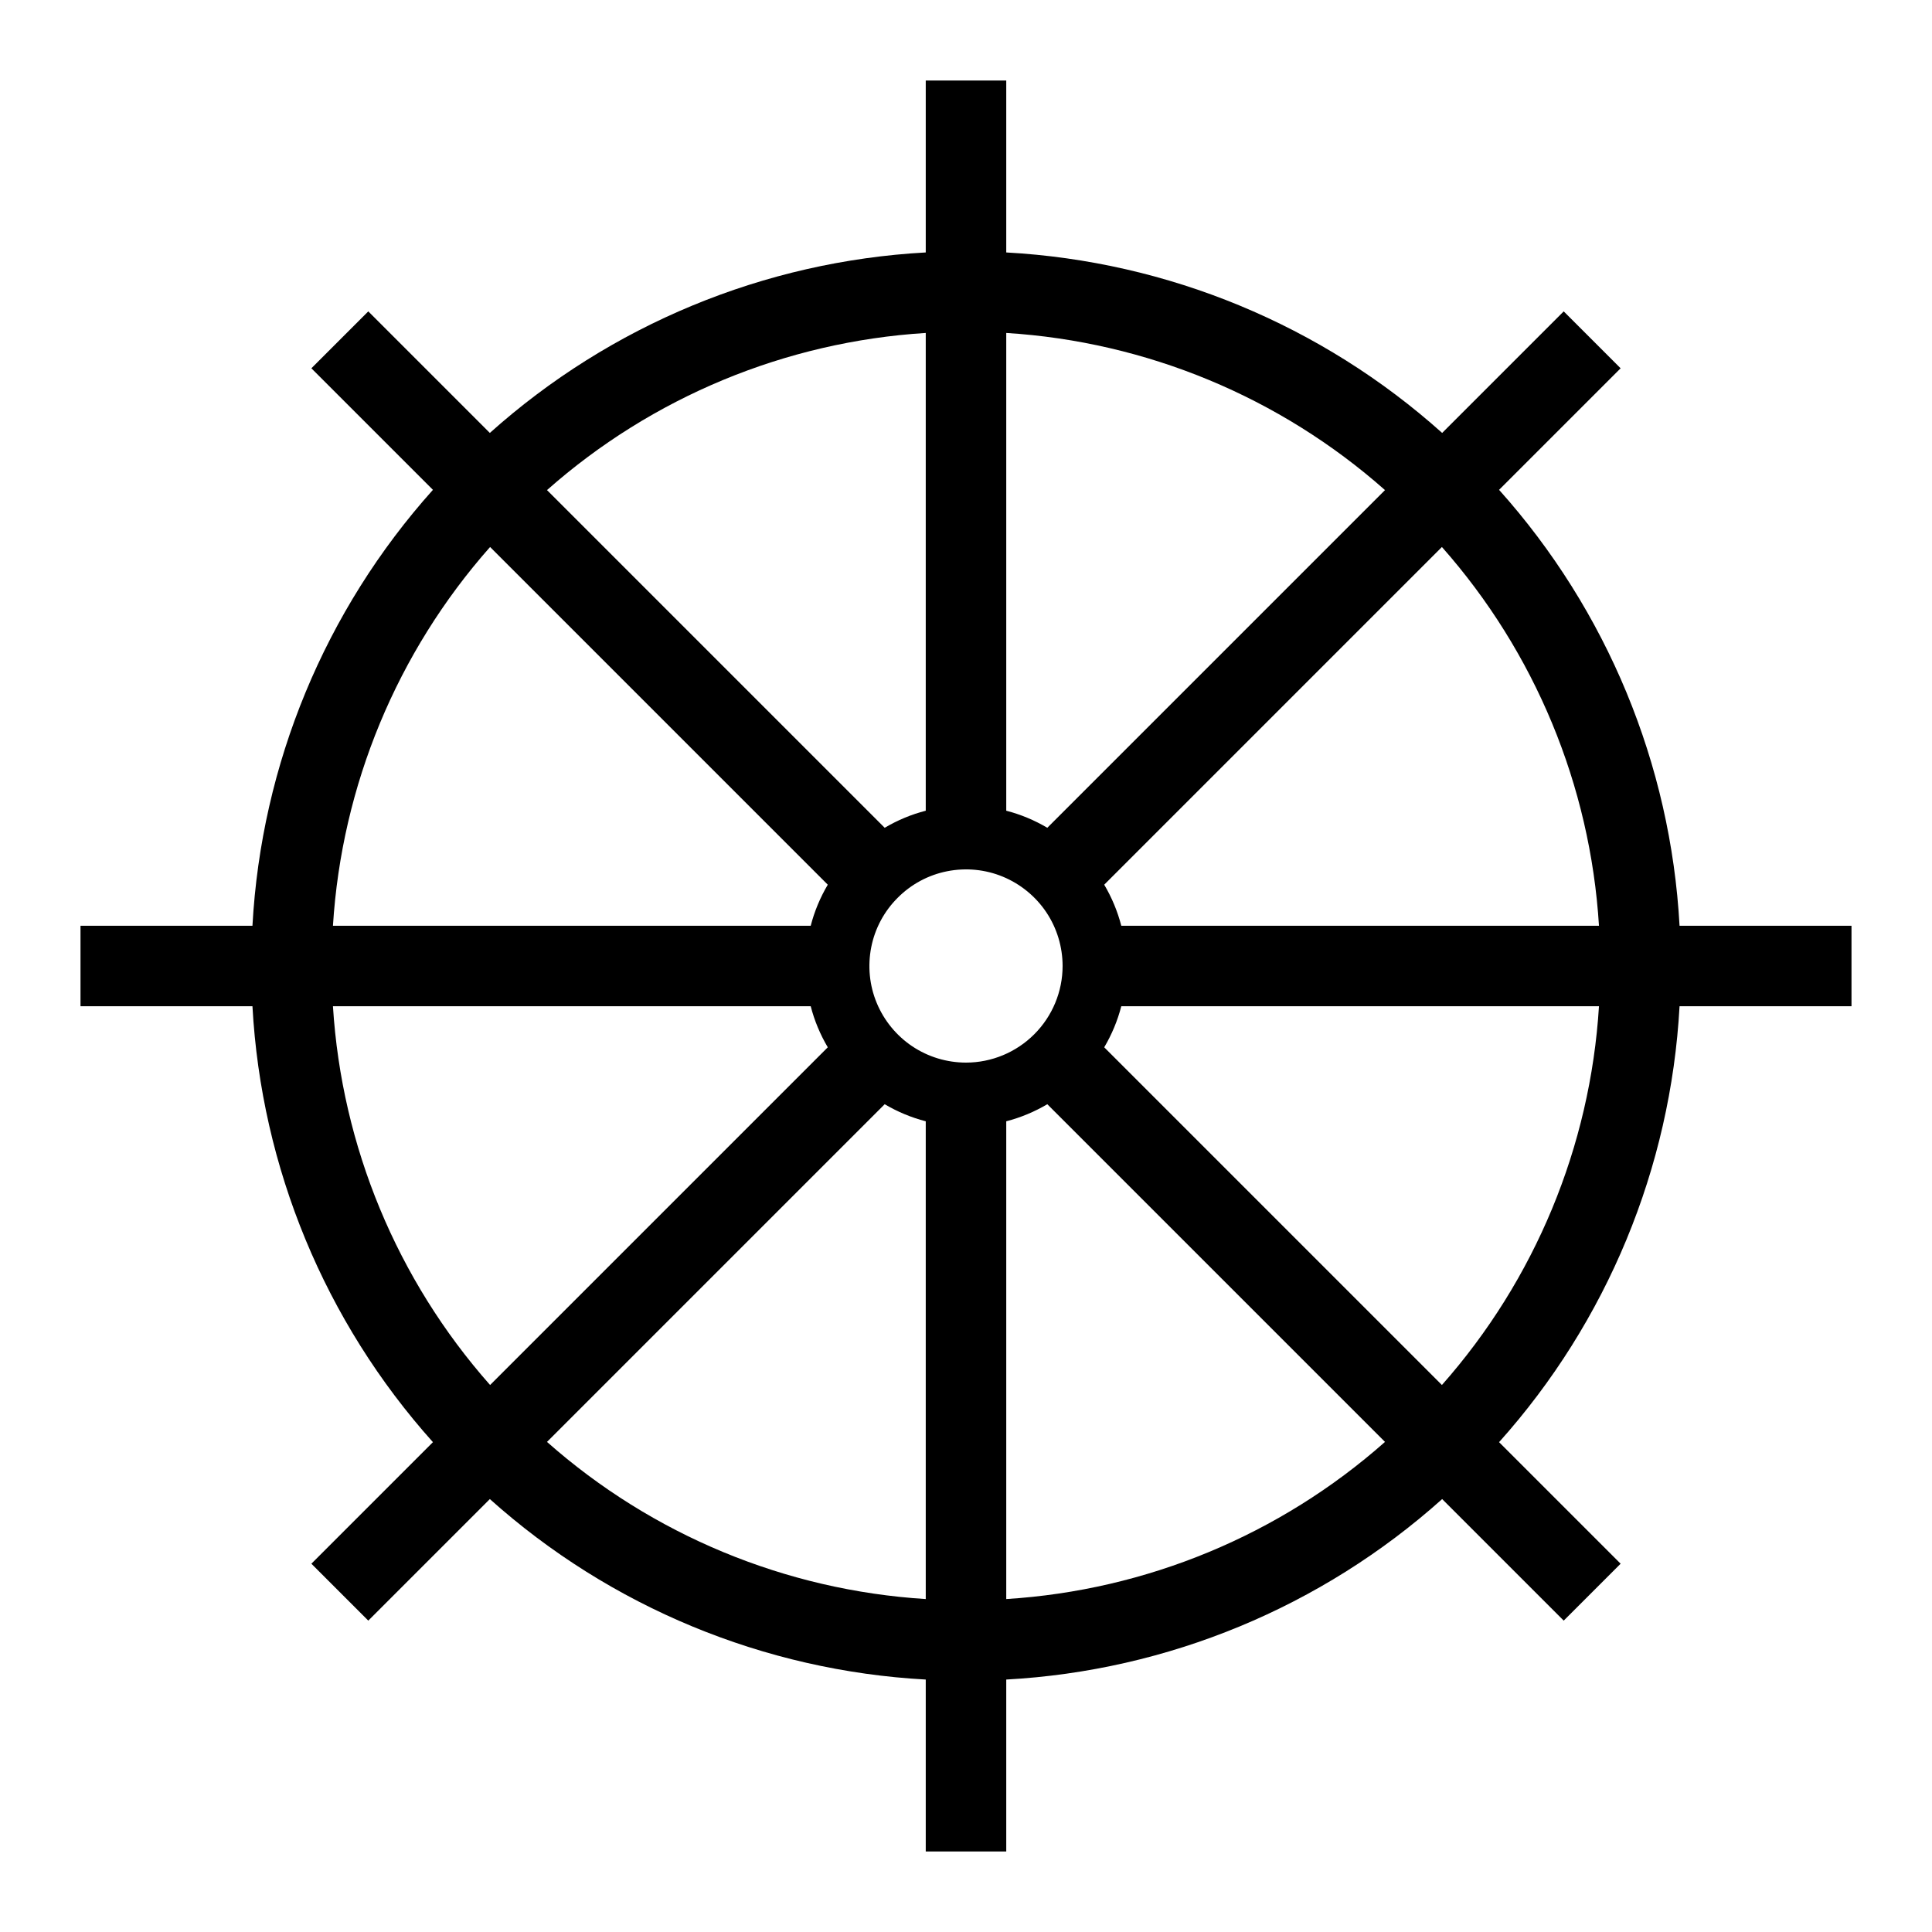<svg width="24" height="24" viewBox="0 0 24 24" fill="none" xmlns="http://www.w3.org/2000/svg">
<path d="M20.864 11.5C20.754 9.493 19.963 7.583 18.622 6.085L20.132 4.575L19.425 3.868L17.915 5.378C16.418 4.037 14.507 3.246 12.5 3.136V1H11.5V3.136C9.493 3.246 7.583 4.037 6.085 5.378L4.575 3.868L3.868 4.575L5.378 6.085C4.037 7.582 3.246 9.493 3.136 11.5H1V12.5H3.136C3.246 14.507 4.037 16.417 5.378 17.915L3.868 19.425L4.575 20.132L6.085 18.622C7.582 19.963 9.493 20.754 11.5 20.864V23H12.5V20.864C14.507 20.754 16.417 19.963 17.915 18.622L19.425 20.132L20.132 19.425L18.622 17.915C19.963 16.418 20.754 14.507 20.864 12.5H23V11.5H20.864ZM12.5 4.136C14.242 4.245 15.898 4.932 17.205 6.088L13.01 10.283C12.851 10.189 12.679 10.117 12.5 10.071V4.136ZM11.5 4.136V10.071C11.321 10.117 11.149 10.189 10.99 10.283L6.795 6.088C8.102 4.932 9.758 4.245 11.5 4.136ZM6.088 6.795L10.283 10.99C10.189 11.149 10.117 11.321 10.071 11.5H4.136C4.245 9.758 4.932 8.102 6.088 6.795ZM4.136 12.5H10.071C10.117 12.679 10.189 12.851 10.283 13.01L6.088 17.205C4.932 15.898 4.245 14.242 4.136 12.5ZM11.5 19.864C9.758 19.755 8.102 19.068 6.795 17.912L10.99 13.717C11.149 13.811 11.321 13.883 11.5 13.929V19.864ZM12 13.2C11.763 13.2 11.531 13.13 11.333 12.998C11.136 12.866 10.982 12.678 10.891 12.459C10.8 12.24 10.777 11.999 10.823 11.766C10.869 11.533 10.984 11.319 11.152 11.152C11.319 10.984 11.533 10.869 11.766 10.823C11.999 10.777 12.24 10.8 12.459 10.891C12.678 10.982 12.866 11.136 12.998 11.333C13.13 11.531 13.2 11.763 13.2 12C13.2 12.318 13.073 12.623 12.848 12.848C12.623 13.073 12.318 13.2 12 13.2ZM12.5 19.864V13.929C12.679 13.883 12.851 13.811 13.01 13.717L17.205 17.912C15.898 19.068 14.242 19.755 12.5 19.864ZM17.912 17.205L13.717 13.01C13.811 12.851 13.883 12.679 13.929 12.5H19.863C19.755 14.242 19.068 15.898 17.912 17.205ZM13.929 11.5C13.883 11.321 13.811 11.149 13.717 10.99L17.912 6.795C19.068 8.102 19.755 9.758 19.863 11.5H13.929Z" fill="black"/>
</svg>
